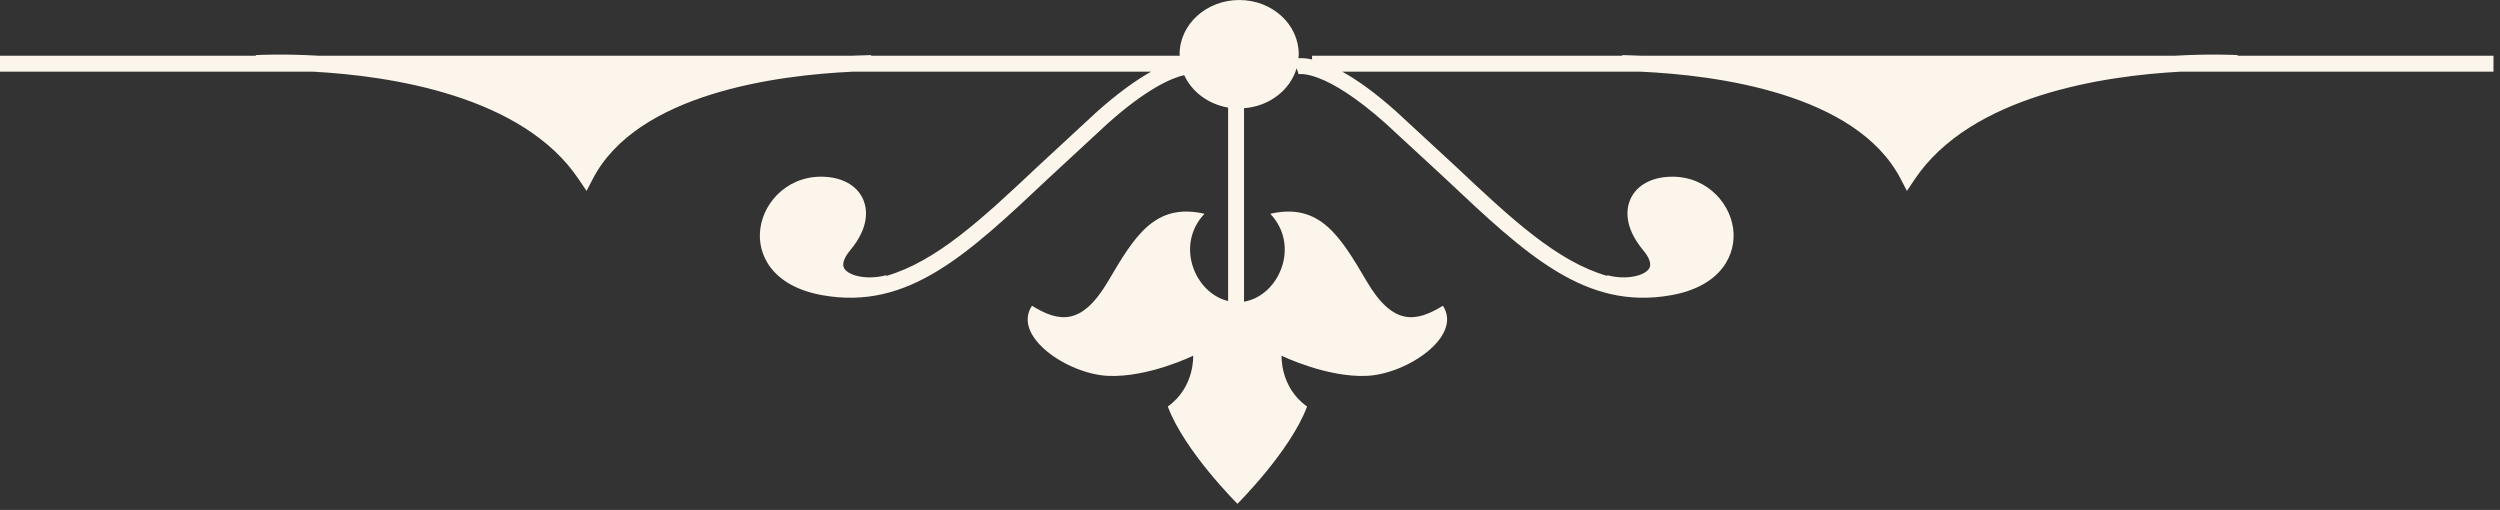 <?xml version="1.0" encoding="UTF-8" standalone="no"?>
<svg width="201px" height="41px" viewBox="0 0 201 41" version="1.1" xmlns="http://www.w3.org/2000/svg" xmlns:xlink="http://www.w3.org/1999/xlink" xmlns:sketch="http://www.bohemiancoding.com/sketch/ns">
    <rect x="0" y="0" width="201" height="41" fill="#333333" stroke="none"/>
    <title>flourish-center-bottom-alt</title>
    <description>Created with Sketch (http://www.bohemiancoding.com/sketch)</description>
    <defs></defs>
    <g id="Center-Flourishes" stroke="none" stroke-width="1" fill="none" fill-rule="evenodd" sketch:type="MSPage">
        <path d="M200.476,34.741 L175.306,34.741 C169.156,34.41 158.436,32.836 153.926,26.059 L153.316,25.154 L152.816,26.119 C149.236,33.016 137.936,34.467 131.896,34.741 L107.926,34.741 C109.076,34.1 110.506,33.097 112.256,31.545 L117.036,27.124 C121.566,22.855 125.206,19.481 129.216,18.321 C129.216,18.327 129.236,18.375 129.236,18.375 C130.746,17.971 132.216,18.327 132.586,18.902 C132.856,19.332 132.486,19.939 132.126,20.374 C130.526,22.287 130.776,23.73 131.056,24.418 C131.486,25.468 132.546,26.146 133.946,26.274 C136.946,26.551 139.046,24.384 139.346,22.127 C139.626,20.11 138.466,17.495 134.336,16.766 C127.446,15.55 122.716,20.015 116.156,26.189 L111.406,30.585 C108.246,33.401 106.276,34.23 105.266,34.462 C104.656,33.127 103.336,32.129 101.736,31.854 L101.736,16.302 C104.406,16.929 106.016,20.797 103.636,23.317 C107.646,24.232 109.266,21.485 111.386,17.892 C113.496,14.3 115.326,14.581 117.506,15.921 C119.136,13.455 114.626,10.427 111.386,10.284 C108.136,10.145 104.546,11.905 104.546,11.905 C104.546,11.905 104.406,9.37 106.586,7.82 C105.246,4.229 100.986,0 100.986,0 C100.986,0 96.726,4.229 95.386,7.82 C97.576,9.37 97.436,11.905 97.436,11.905 C97.436,11.905 93.846,10.145 90.596,10.284 C87.356,10.427 82.854,13.455 84.466,15.921 C86.656,14.581 88.486,14.3 90.596,17.892 C92.716,21.485 94.336,24.232 98.346,23.317 C95.896,20.731 97.656,16.715 100.456,16.249 L100.456,31.806 C98.416,31.956 96.746,33.263 96.226,35.016 L96.066,34.537 C96.056,34.541 94.026,34.992 89.076,30.585 L84.316,26.189 C77.768,20.015 73.03,15.55 66.139,16.766 C62.01,17.495 60.86,20.11 61.131,22.127 C61.432,24.384 63.539,26.551 66.533,26.274 C67.936,26.146 68.989,25.468 69.422,24.418 C69.705,23.73 69.946,22.287 68.356,20.374 C67.992,19.939 67.621,19.332 67.895,18.902 C68.264,18.327 69.727,17.971 71.246,18.375 C71.246,18.375 71.258,18.327 71.262,18.321 C75.276,19.481 78.906,22.855 83.438,27.124 L88.226,31.545 C89.966,33.097 91.396,34.1 92.556,34.741 L68.58,34.741 C62.543,34.467 51.239,33.016 47.662,26.119 L47.158,25.154 L46.553,26.059 C42.035,32.836 31.313,34.41 25.172,34.741 L0,34.741 L0,36.025 L20.571,36.025 L20.569,36.075 C20.819,36.087 22.785,36.187 25.59,36.025 L68.533,36.025 C69.057,36.048 69.565,36.065 70.039,36.075 L70.043,36.025 L94.986,36.025 L94.986,35.725 C95.476,35.833 95.836,35.84 96.086,35.82 C96.076,35.927 96.056,36.028 96.056,36.138 C96.056,38.548 98.196,40.503 100.836,40.503 C103.486,40.503 105.636,38.548 105.636,36.138 C105.636,36.098 105.616,36.063 105.616,36.025 L130.436,36.025 L130.436,36.075 C130.916,36.065 131.416,36.048 131.946,36.025 L174.886,36.025 C177.696,36.187 179.656,36.087 179.906,36.075 L179.906,36.025 L200.476,36.025 L200.476,34.741" id="Fill-508" fill="#FCF5EB" sketch:type="MSShapeGroup" transform="translate(100.238, 20.252) rotate(-180) translate(-100.238, -20.252) "></path>
    </g>
</svg>